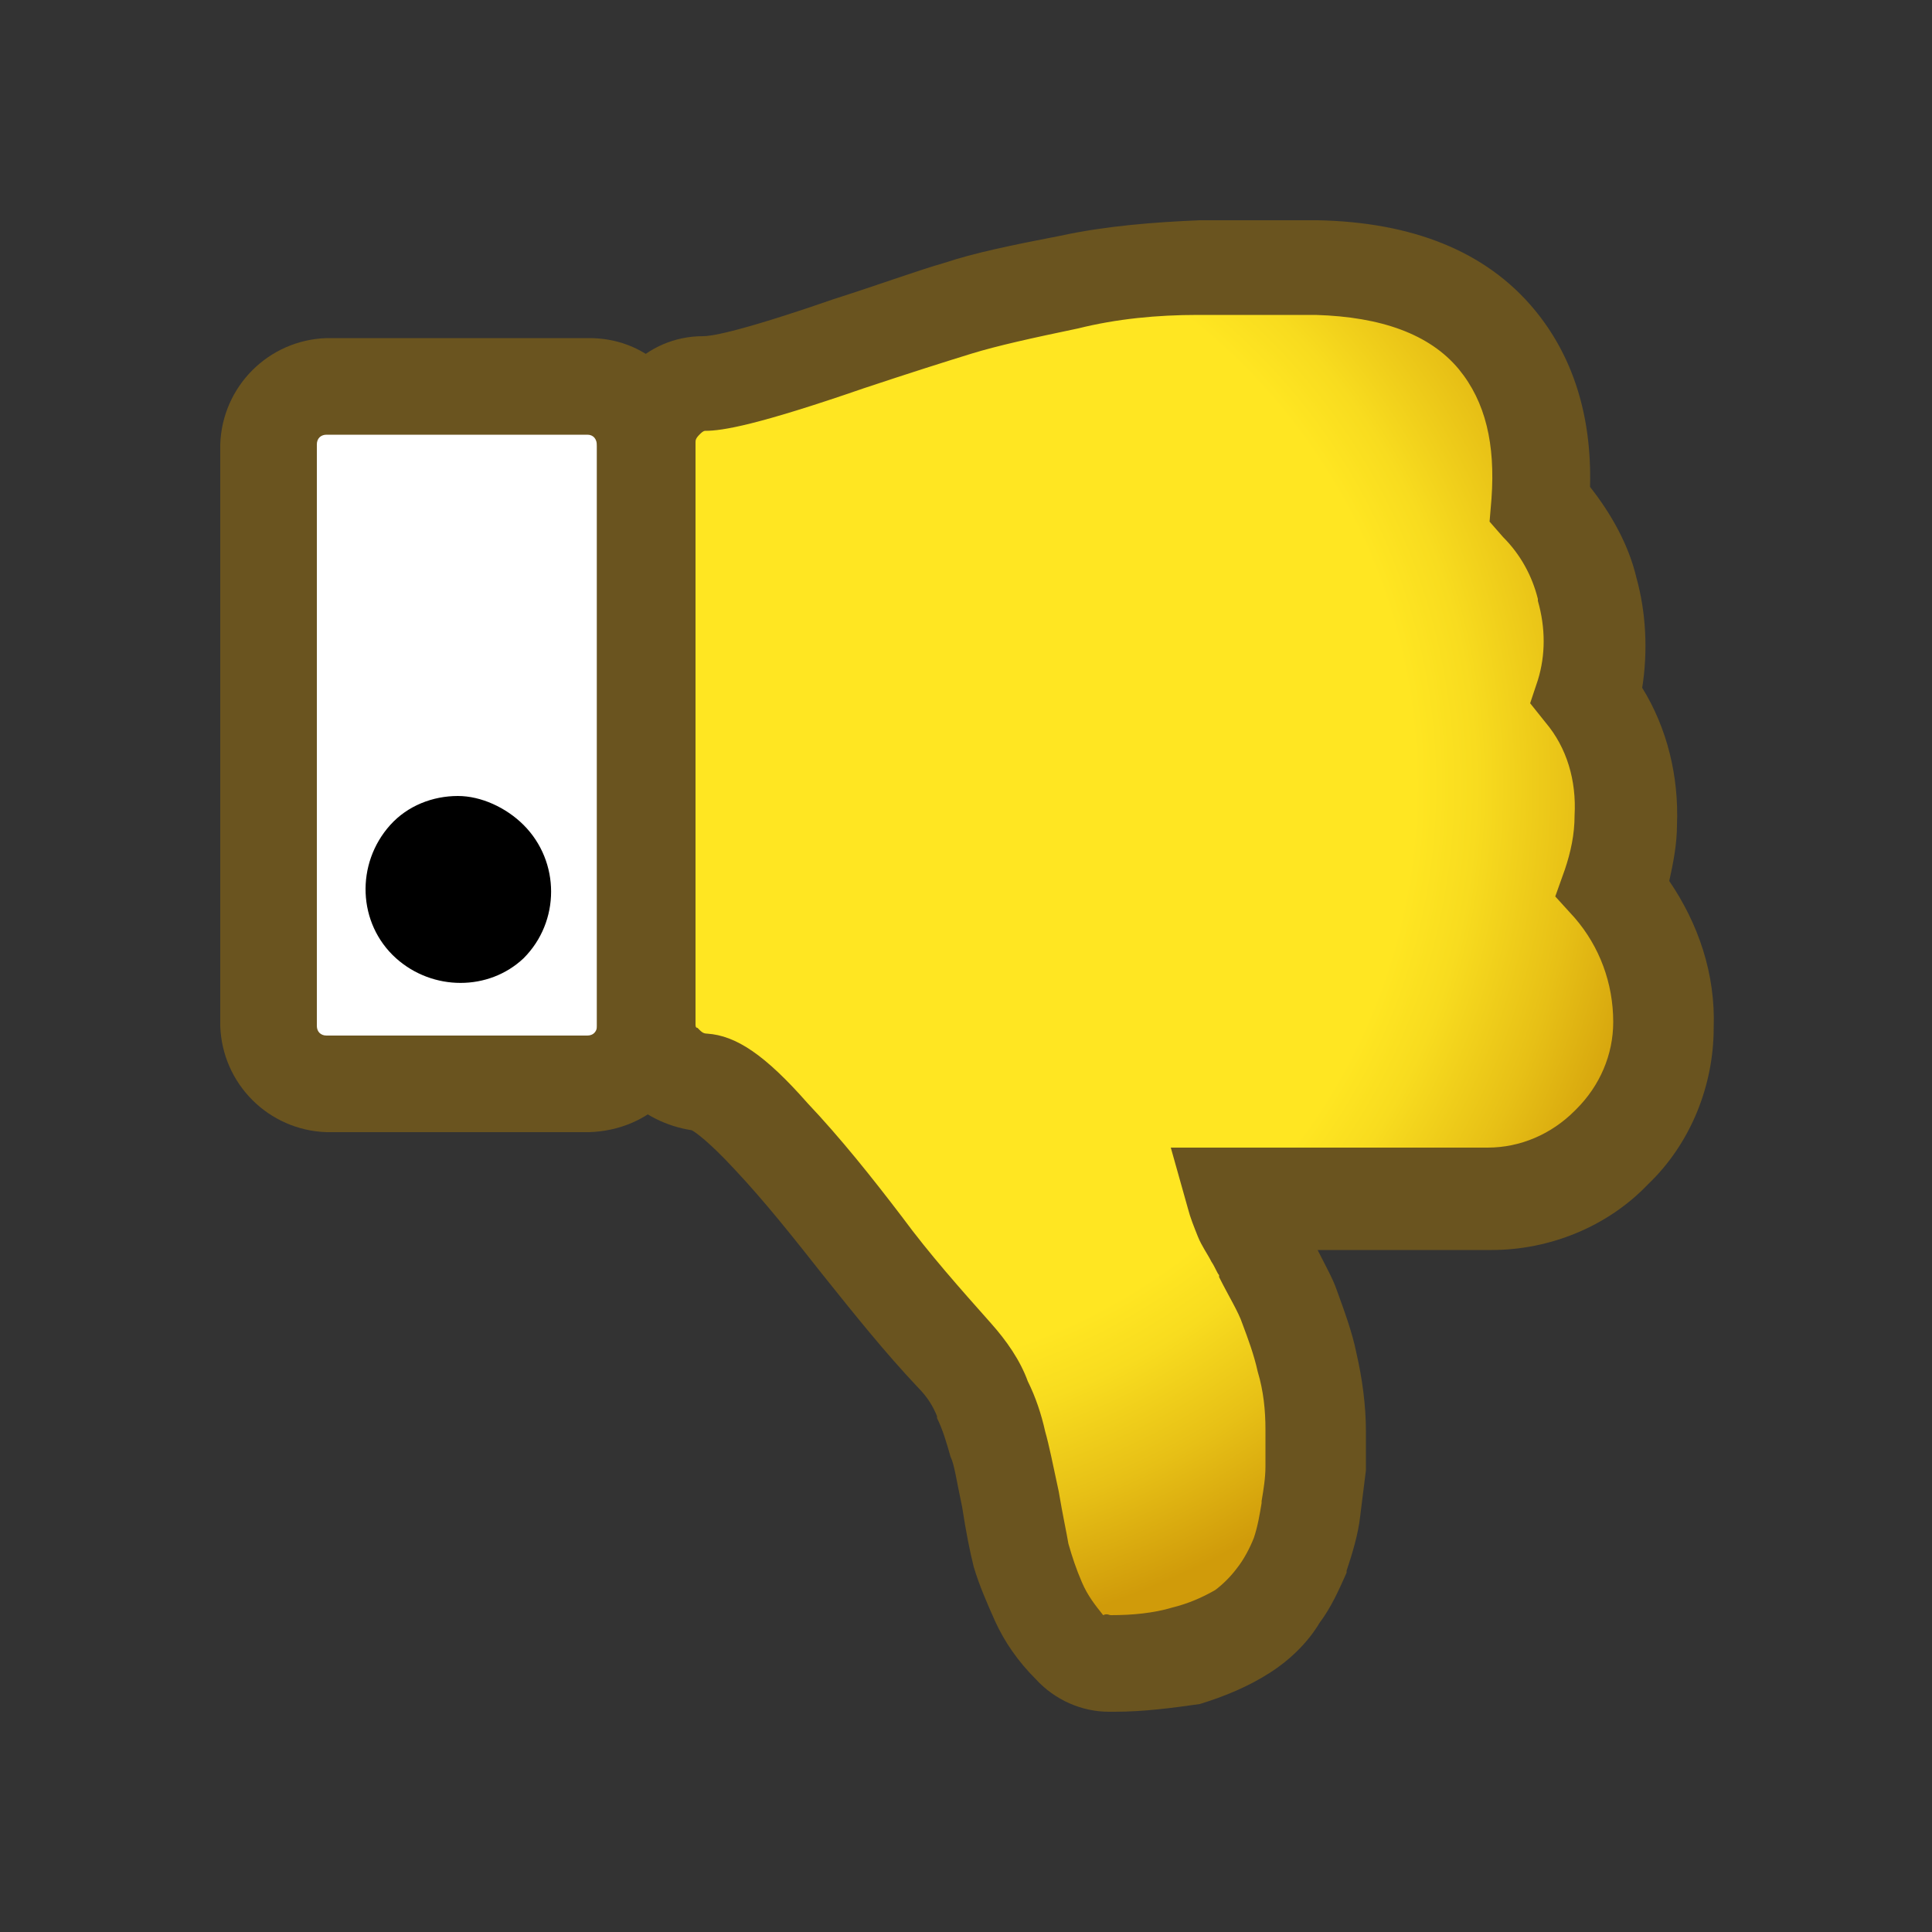 <?xml version="1.0" encoding="utf-8"?>
<!-- Generator: Adobe Illustrator 21.1.0, SVG Export Plug-In . SVG Version: 6.00 Build 0)  -->
<svg version="1.1" id="Livello_1" xmlns="http://www.w3.org/2000/svg" xmlns:xlink="http://www.w3.org/1999/xlink" x="0px" y="0px"
	 viewBox="0 0 100 100" style="enable-background:new 0 0 100 100;" xml:space="preserve">
<rect x="0" y="0" width="100" height="100" fill="#333333" stroke="none"/>
<style type="text/css">
	.st0{fill:url(#SVGID_1_);}
	.st1{fill:#FFFFFF;}
	.st2{fill:#6A541F;}
</style>
<title>thumbdown</title>
<g id="custom">
	<g id="thumbdown">
		
			<radialGradient id="SVGID_1_" cx="42.62" cy="60.61" r="52.76" gradientTransform="matrix(1 0 0 -1 0 101.28)" gradientUnits="userSpaceOnUse">
			<stop  offset="0.58" style="stop-color:#FFE622"/>
			<stop  offset="0.64" style="stop-color:#F8DC1F"/>
			<stop  offset="0.74" style="stop-color:#E7C016"/>
			<stop  offset="0.85" style="stop-color:#D09B0A"/>
		</radialGradient>
		<path class="st0" d="M83.4,59.4c1.7-1.7,2.7-4,2.7-6.4c0-2.6-0.9-5.1-2.6-7c0.4-1.1,0.7-2.4,0.7-3.6c0.1-2.3-0.6-4.6-2-6.4
			c0.5-1.8,0.5-3.7,0-5.5c-0.4-1.7-1.3-3.2-2.5-4.4c0.3-3.5-0.5-6.4-2.3-8.5c-2-2.4-5.1-3.6-9.3-3.7H62c-2.3,0-4.5,0.3-6.8,0.7
			c-2.4,0.5-4.3,0.9-5.7,1.4c-1.4,0.4-3.3,1-5.7,1.9c-3.9,1.3-6.3,2-7.4,2.1c-0.8,0-1.6,0.4-2.1,0.9c-0.6,0.5-0.9,1.3-0.9,2.1v30.1
			c0,0.8,0.3,1.5,0.8,2c0.5,0.6,1.2,0.9,2,1c0.8,0.1,1.9,1,3.6,2.8s3.2,3.7,4.8,5.7c1.5,2,3.1,3.8,4.8,5.6c0.6,0.7,1.1,1.4,1.5,2.3
			c0.3,0.7,0.6,1.5,0.8,2.3c0.1,0.6,0.4,1.5,0.6,2.8c0.3,1.3,0.5,2.3,0.6,2.9c0.2,0.8,0.5,1.7,0.9,2.4c0.4,0.9,0.9,1.7,1.6,2.3
			c0.6,0.6,1.3,0.9,2.1,0.9c1.3,0,2.6-0.1,3.9-0.5c1-0.3,1.9-0.7,2.8-1.2c0.7-0.5,1.4-1.1,1.9-1.9c0.5-0.7,0.8-1.4,1.1-2.1
			c0.3-0.8,0.5-1.6,0.6-2.4c0.1-0.7,0.2-1.4,0.2-2.1c0-0.5,0-1.1,0-1.8c0-1.2-0.2-2.4-0.4-3.6c-0.2-1-0.5-1.9-0.9-2.8
			c-0.3-0.7-0.7-1.5-1.3-2.6c-0.1-0.2-0.3-0.5-0.5-0.8c-0.2-0.3-0.4-0.7-0.5-1c-0.1-0.4-0.2-0.8-0.3-1.2h13
			C79.5,62,81.8,61.1,83.4,59.4z"/>
		<path class="st1" d="M32.6,55.3c0.6-0.6,0.9-1.3,0.9-2.1V23c0-1.6-1.4-3-3-3H16.9c-1.6,0-3,1.4-3,3v30.1c0,1.6,1.4,3,3,3h13.5
			C31.2,56.1,32,55.8,32.6,55.3z"/>
		<path class="st2" d="M57.7,88.6c-0.1,0-0.2,0-0.3,0c-1.4,0-2.8-0.6-3.8-1.7C52.7,86,52,85,51.5,83.9c-0.4-0.9-0.8-1.8-1.1-2.8
			c-0.2-0.8-0.4-1.8-0.6-3.1c-0.3-1.4-0.4-2.2-0.6-2.6c-0.2-0.7-0.4-1.4-0.7-2l0-0.1c-0.2-0.5-0.5-1-1-1.5C45.8,70,44.2,68,42.6,66
			c-1.5-1.9-3-3.8-4.6-5.5c-1.3-1.4-2-1.9-2.2-2c-1.3-0.2-2.5-0.8-3.4-1.7c-1-1-1.5-2.3-1.5-3.7V22.9c0-1.5,0.6-2.9,1.7-3.9
			c1-1,2.3-1.6,3.8-1.6c0.3,0,1.5-0.1,6.7-1.9c2.5-0.8,4.4-1.5,5.8-1.9c1.5-0.5,3.4-0.9,6-1.4c2.3-0.5,4.8-0.7,7.2-0.8h6.1
			c4.9,0.1,8.7,1.6,11.2,4.6c2,2.4,3,5.5,2.9,9.2c1.1,1.4,2,3,2.4,4.7c0.5,1.8,0.6,3.8,0.3,5.7c1.3,2.1,1.9,4.6,1.8,7.1
			c0,1-0.2,2-0.4,2.9c1.5,2.2,2.4,4.8,2.3,7.6c0,3-1.2,6-3.4,8.1c-2.1,2.2-5.1,3.4-8.1,3.4h-9c0.4,0.8,0.8,1.5,1,2.1
			c0.4,1.1,0.8,2.2,1,3.2c0.3,1.3,0.5,2.7,0.5,4.1l0,2c-0.1,0.8-0.2,1.6-0.3,2.4c-0.1,0.9-0.4,1.9-0.7,2.8l0,0.1
			c-0.4,0.9-0.8,1.8-1.4,2.6c-0.6,1-1.5,1.9-2.6,2.6c-1.1,0.7-2.3,1.2-3.6,1.6C60.7,88.4,59.2,88.6,57.7,88.6z M57.5,83.6
			c1.1,0,2.2-0.1,3.2-0.4c0.8-0.2,1.5-0.5,2.2-0.9c0.4-0.3,0.8-0.7,1.1-1.1c0.4-0.5,0.7-1.1,0.9-1.6c0.2-0.6,0.3-1.2,0.4-1.8l0-0.1
			c0.1-0.6,0.2-1.2,0.2-1.8V74c0-1-0.1-2-0.4-3c-0.2-0.9-0.5-1.7-0.8-2.5c-0.2-0.6-0.7-1.4-1.2-2.4l0-0.1c-0.1-0.1-0.2-0.4-0.4-0.7
			c-0.2-0.4-0.5-0.8-0.7-1.3c-0.2-0.5-0.4-1-0.5-1.4l-0.9-3.2h16.3c0,0,0.1,0,0.1,0c1.7,0,3.3-0.7,4.5-1.9l0.1-0.1
			c1.2-1.2,1.9-2.8,1.9-4.5c0-2-0.7-3.9-2-5.4l-1-1.1l0.5-1.4c0.3-0.9,0.5-1.8,0.5-2.8c0.1-1.8-0.4-3.5-1.5-4.8l-0.8-1l0.4-1.2
			c0.4-1.3,0.4-2.7,0-4.1l0-0.1c-0.3-1.2-0.9-2.3-1.8-3.2L77.1,27l0.1-1.2c0.2-2.8-0.3-5-1.7-6.7c-1.5-1.8-4-2.7-7.4-2.8l-6.1,0
			c-2.1,0-4.2,0.2-6.2,0.7c-2.4,0.5-4.2,0.9-5.5,1.3c-1.3,0.4-3.2,1-5.6,1.8c-5.5,1.9-7.3,2.2-8.2,2.2c-0.1,0-0.2,0.1-0.3,0.2
			C36,22.7,36,22.8,36,22.9V53c0,0.1,0,0.2,0.1,0.2l0.1,0.1c0.1,0.1,0.2,0.2,0.4,0.2c1.5,0.1,3,1.1,5.2,3.6c1.7,1.8,3.3,3.8,4.9,5.9
			c1.4,1.9,3,3.7,4.6,5.5c0.8,0.9,1.5,1.9,1.9,3c0.4,0.8,0.7,1.7,0.9,2.6c0.2,0.7,0.4,1.7,0.7,3.1c0.2,1.2,0.4,2.1,0.5,2.7
			c0.2,0.7,0.4,1.3,0.7,2c0.3,0.7,0.7,1.2,1.1,1.7C57.3,83.5,57.4,83.6,57.5,83.6z M36.1,58.5C36.1,58.5,36.1,58.5,36.1,58.5
			C36.1,58.5,36.1,58.5,36.1,58.5z"/>
		<path class="st2" d="M16.9,58.6c-3-0.1-5.4-2.5-5.5-5.5l0-30.1c0.1-3,2.5-5.4,5.5-5.5l13.6,0c2.2,0,4,1.2,4.9,3h0.6l0,2.5v30.1
			c0,3.1-2.4,5.4-5.5,5.5H16.9z M30.4,22.5l-13.5,0c-0.3,0-0.5,0.2-0.5,0.5l0,30.1c0,0.3,0.2,0.5,0.5,0.5h13.5
			c0.3,0,0.5-0.2,0.5-0.5l0-30C30.9,22.7,30.7,22.5,30.4,22.5z"/>
		<path d="M23.7,41.2c-1.3,0-2.6,0.5-3.5,1.5c-1.8,2-1.7,5.1,0.3,6.9c1.9,1.7,4.8,1.7,6.6,0c1.9-1.9,1.9-5,0-6.9
			C26.2,41.8,24.9,41.2,23.7,41.2L23.7,41.2z"/>
	</g>
</g>
</svg>
